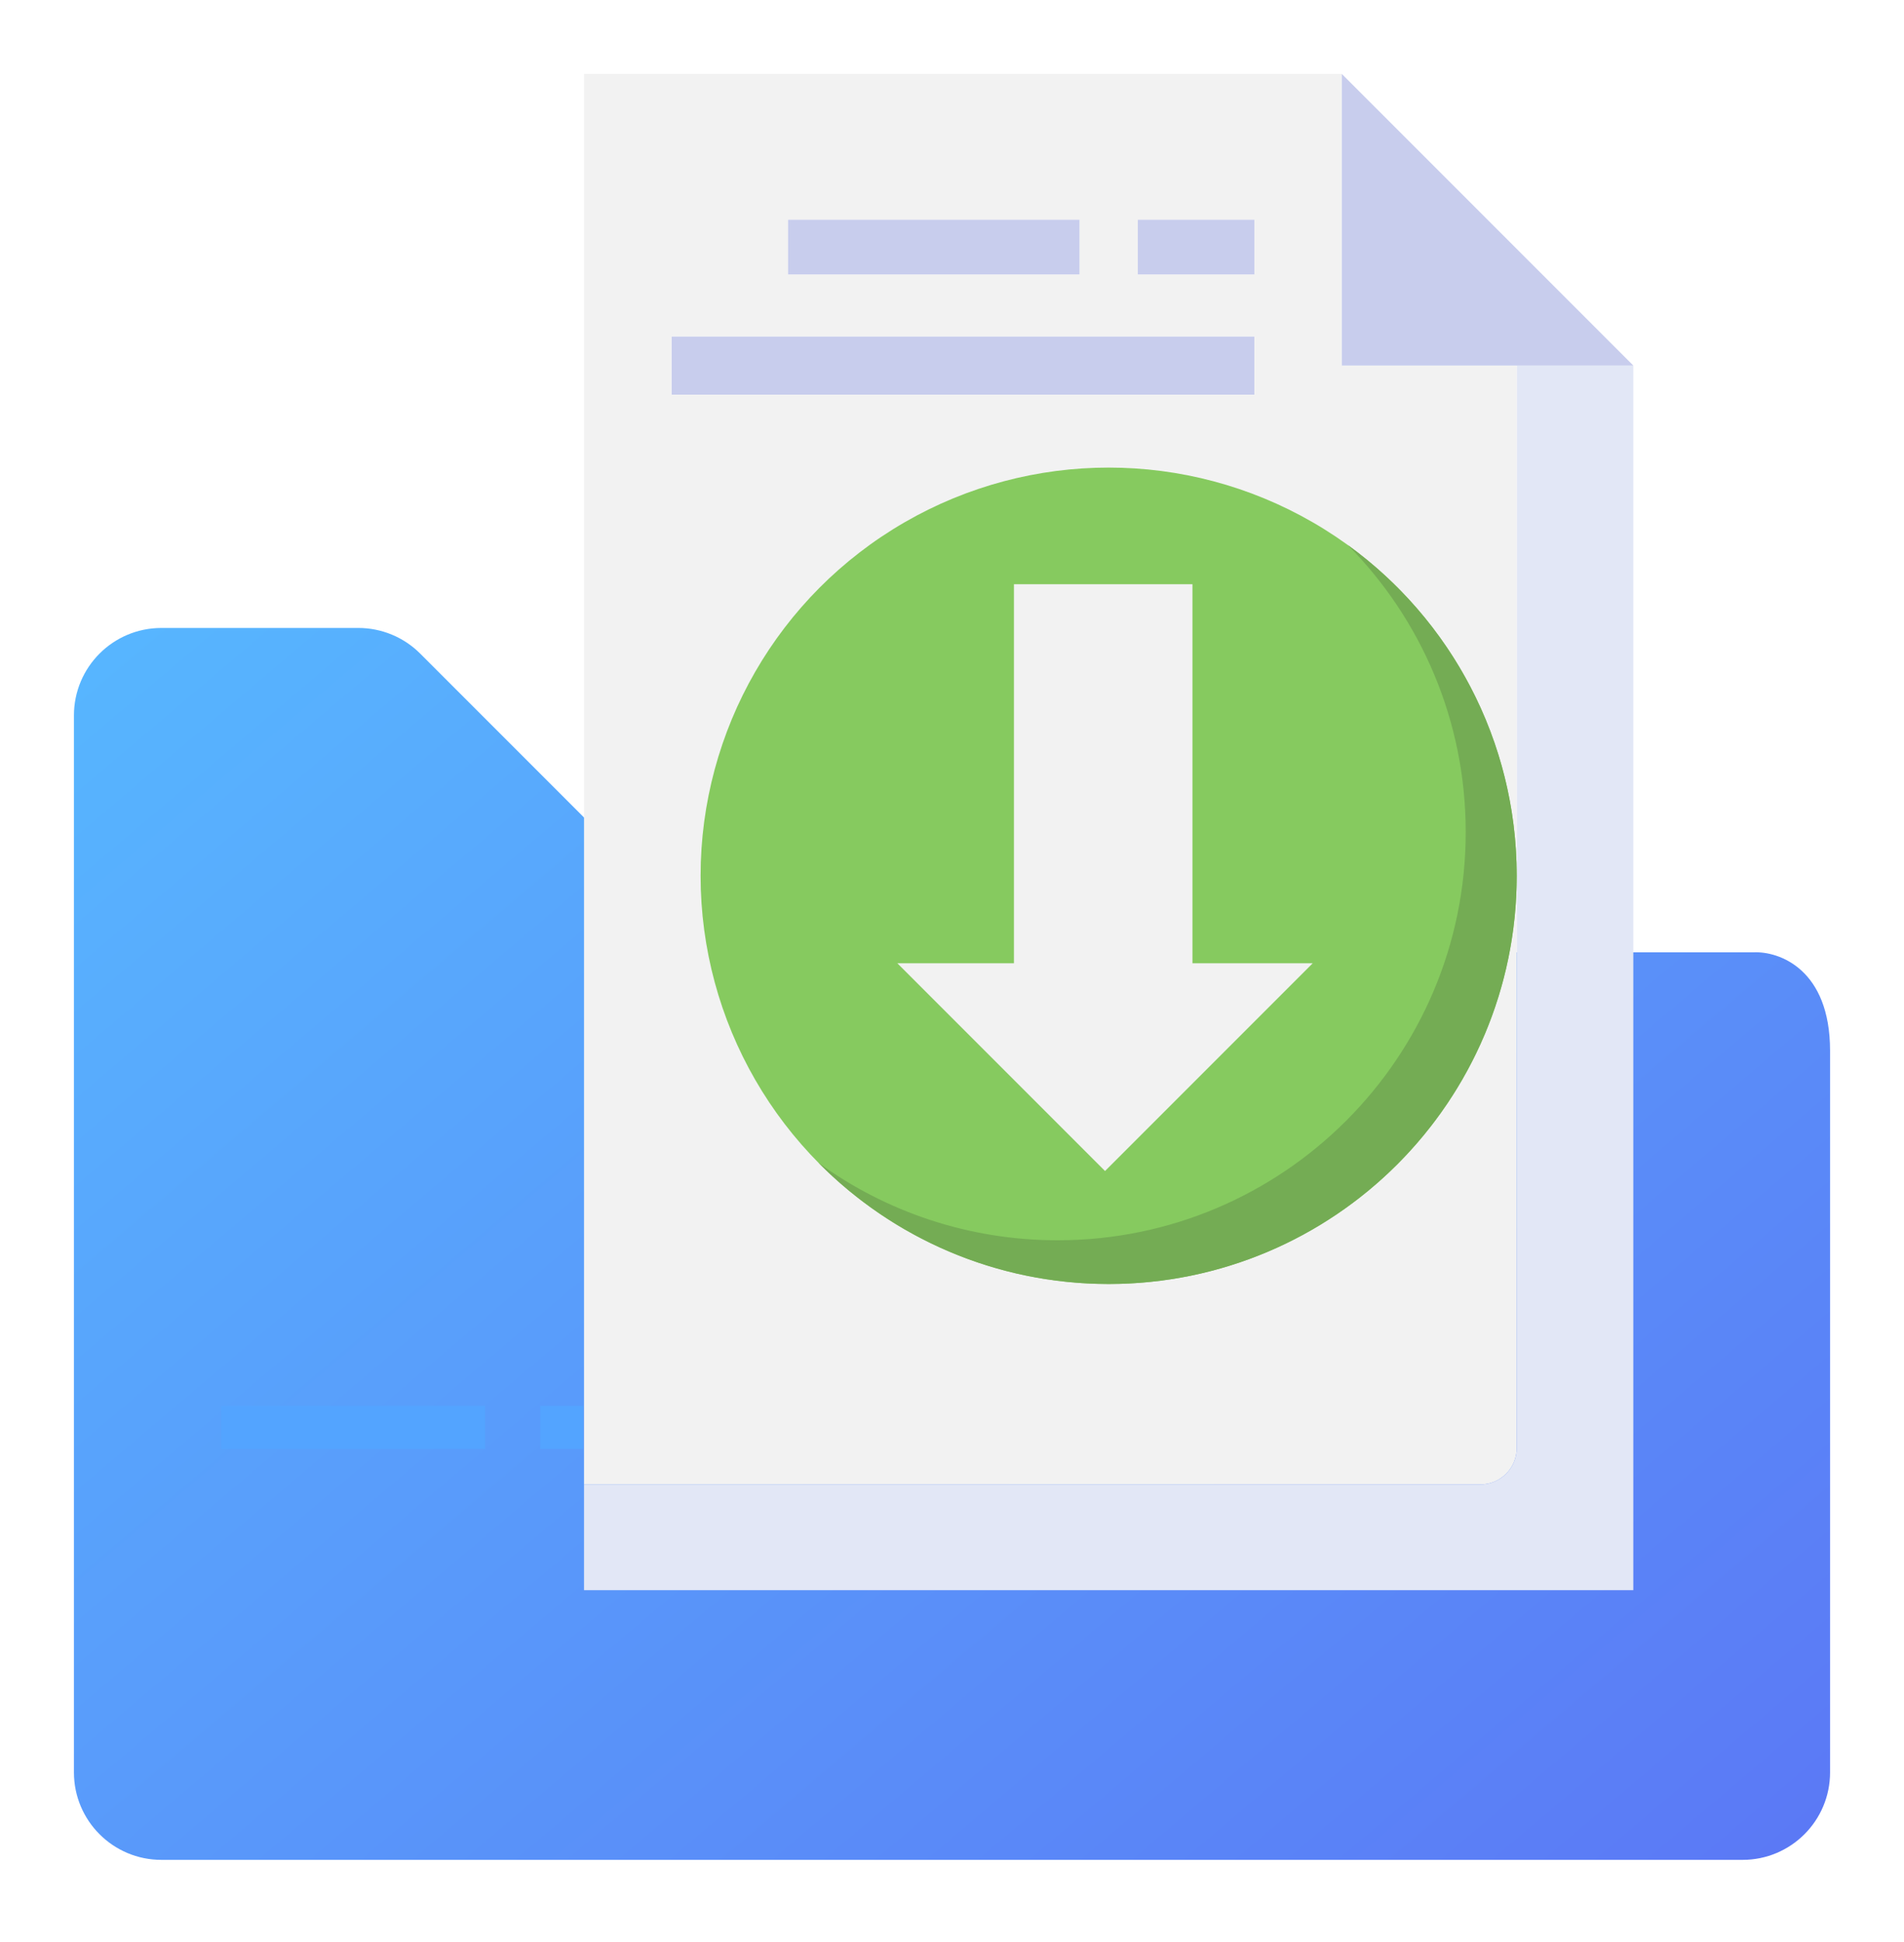 <svg width="103" height="105" viewBox="0 0 103 105" fill="none" xmlns="http://www.w3.org/2000/svg">
<defs>
<filter id="filter0_d_626_13953" x="-1" y="-1" width="108" height="108" filterUnits="userSpaceOnUse" color-interpolation-filters="sRGB">
<feFlood flood-opacity="0" result="BackgroundImageFix"/>
<feColorMatrix in="SourceAlpha" type="matrix" values="0 0 0 0 0 0 0 0 0 0 0 0 0 0 0 0 0 0 127 0" result="hardAlpha"/>
<feOffset dx="2" dy="2"/>
<feGaussianBlur stdDeviation="2"/>
<feComposite in2="hardAlpha" operator="out"/>
<feColorMatrix type="matrix" values="0 0 0 0 0 0 0 0 0 0 0 0 0 0 0 0 0 0 0.15 0"/>
<feBlend mode="normal" in2="BackgroundImageFix" result="effect1_dropShadow_626_13953"/>
<feBlend mode="normal" in="SourceGraphic" in2="effect1_dropShadow_626_13953" result="shape"/>
</filter>
<linearGradient id="paint0_linear_626_13953" x1="94.841" y1="96.911" x2="22.21" y2="11.313" gradientUnits="userSpaceOnUse">
<stop stop-color="#3258F3"/>
<stop offset="1" stop-color="#2DA6FF"/>
</linearGradient>
</defs>
<g filter="url(#filter0_d_626_13953)">
<path d="M97 93.847C97 96.459 94.882 98.577 92.27 98.577H6.73C4.118 98.577 2 96.459 2 93.847V36.689C2 34.076 4.118 31.959 6.73 31.959H17.385C18.64 31.959 19.843 32.457 20.73 33.344L35.5 48.115C36.388 49.002 37.591 49.5 38.845 49.5H92.861C94.241 49.434 97 50.407 97 54.822V93.847Z" fill="white"/>
<path d="M97 93.847C97 96.459 94.882 98.577 92.27 98.577H6.73C4.118 98.577 2 96.459 2 93.847V36.689C2 34.076 4.118 31.959 6.73 31.959H17.385C18.64 31.959 19.843 32.457 20.73 33.344L35.5 48.115C36.388 49.002 37.591 49.5 38.845 49.5H92.861C94.241 49.434 97 50.407 97 54.822V93.847Z" fill="url(#paint0_linear_626_13953)" fill-opacity="0.8"/>
<path d="M29.593 83.992H86.357V17.768H80.05V76.305C80.05 77.394 79.168 78.276 78.079 78.276H29.593V83.992Z" fill="#E2E7F6"/>
<path d="M34.324 16.191V19.344H65.859V16.191H34.324Z" fill="#C8CDED"/>
<path fill-rule="evenodd" clip-rule="evenodd" d="M70.589 2H29.593V78.276H78.079C79.168 78.276 80.05 77.394 80.05 76.305V17.768H70.589V2ZM40.631 12.84V9.884H56.398V12.84H40.631ZM59.552 12.84V9.884H65.859V12.84H59.552ZM34.324 19.344V16.191H65.859V19.344H34.324Z" fill="#F2F2F2"/>
<path d="M40.631 9.884V12.84H56.398V9.884H40.631Z" fill="#C8CDED"/>
<path d="M59.552 9.884V12.84H65.859V9.884H59.552Z" fill="#C8CDED"/>
<path d="M86.357 17.768L70.589 2V17.768H80.05H86.357Z" fill="#C8CDED"/>
<g opacity="0.8">
<circle cx="57.975" cy="45.361" r="22.075" fill="#6BC13B"/>
<path fill-rule="evenodd" clip-rule="evenodd" d="M55.215 65.071C67.407 65.071 77.29 55.187 77.29 42.996C77.29 36.941 74.853 31.456 70.906 27.468C76.445 31.479 80.049 37.999 80.049 45.361C80.049 57.553 70.166 67.436 57.975 67.436C51.838 67.436 46.286 64.931 42.285 60.889C45.919 63.52 50.386 65.071 55.215 65.071Z" fill="#559B2D"/>
<path d="M52.851 29.593V50.091H46.544L57.778 61.326L69.013 50.091H62.508V29.593H52.851Z" fill="#F2F2F2"/>
</g>
<rect x="9.963" y="74.029" width="14.274" height="2.324" fill="#53A4FF"/>
<rect x="27.224" y="74.029" width="2.324" height="2.324" fill="#53A4FF"/>
</g>
</svg>
